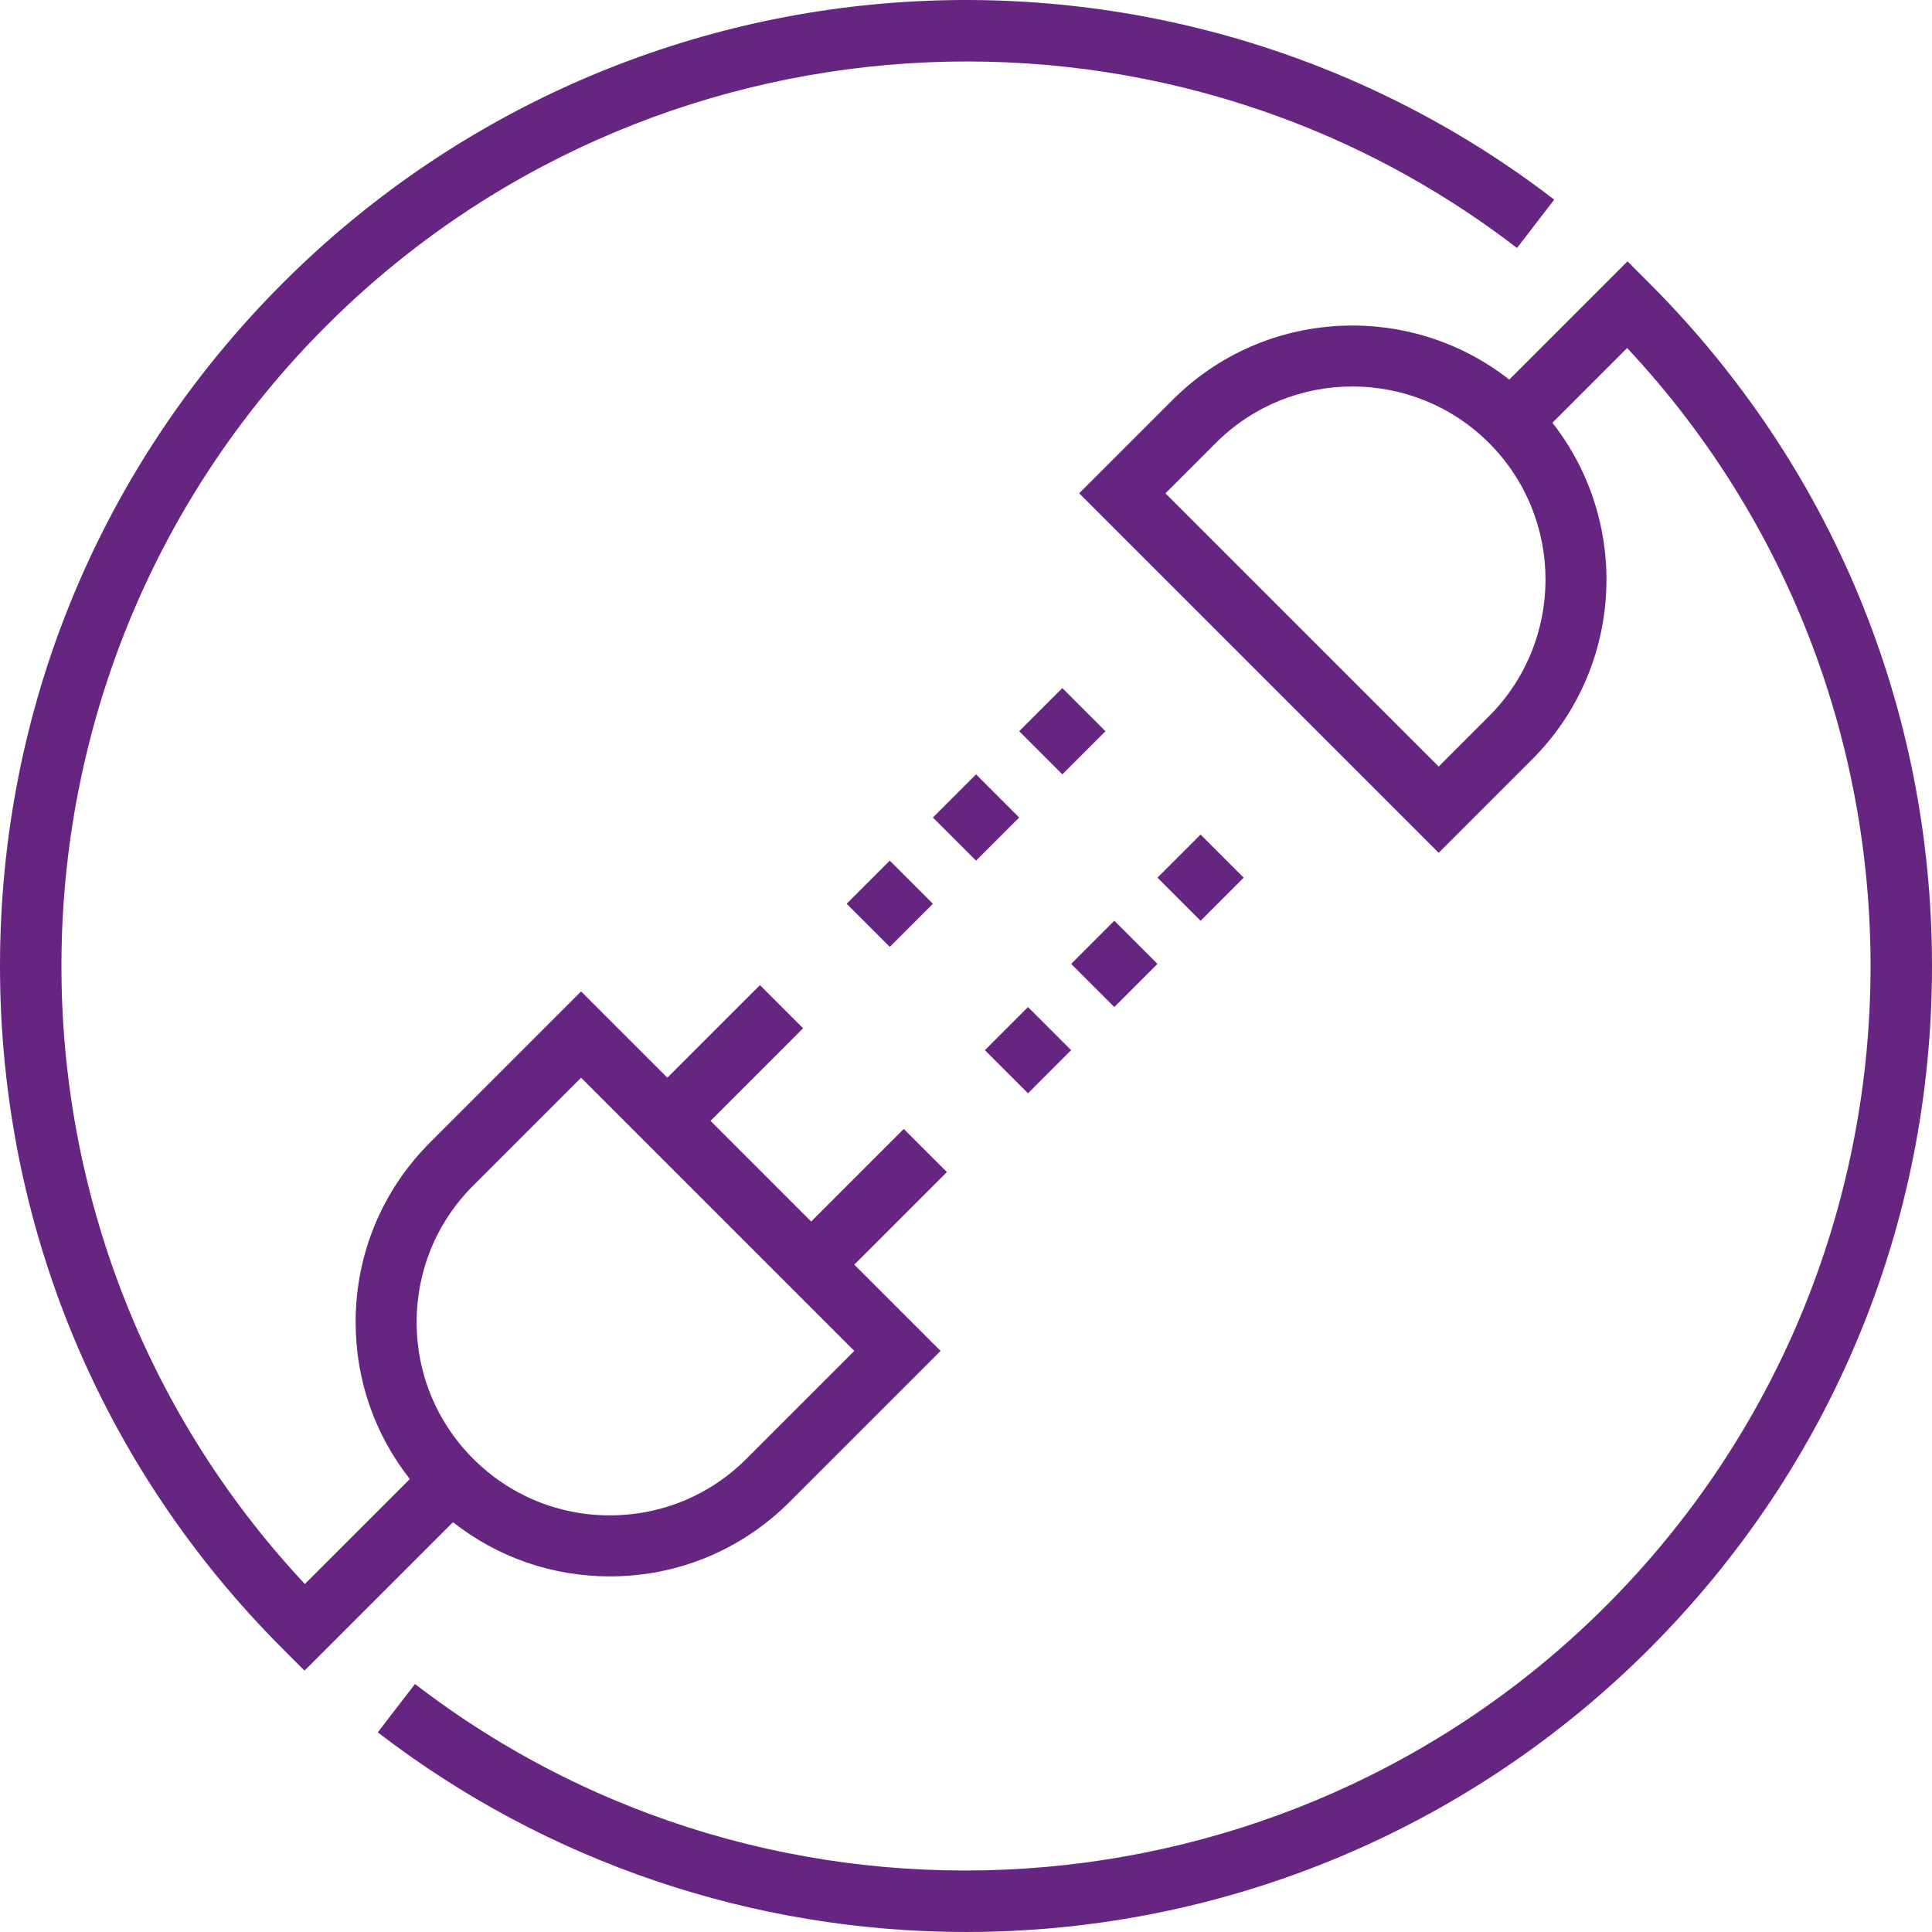 <svg xmlns="http://www.w3.org/2000/svg" xmlns:xlink="http://www.w3.org/1999/xlink" fill="#652580" version="1.1" id="Layer_1" viewBox="0 0 512 512" xml:space="preserve">
<g>
	<g>
		
			<rect x="250.627" y="208.56" transform="matrix(0.707 -0.707 0.707 0.707 -77.416 246.39)" width="16.168" height="16.168" fill="#652580"/>
	</g>
</g>
<g>
	<g>
		
			<rect x="273.494" y="185.687" transform="matrix(0.707 -0.707 0.707 0.707 -54.545 255.86)" width="16.168" height="16.168" fill="#652580"/>
	</g>
</g>
<g>
	<g>
		
			<rect x="227.769" y="231.419" transform="matrix(0.707 -0.707 0.707 0.707 -100.275 236.923)" width="16.168" height="16.168" fill="#652580"/>
	</g>
</g>
<g>
	<g>
		
			<rect x="287.282" y="247.353" transform="matrix(0.707 -0.707 0.707 0.707 -94.111 283.671)" width="16.168" height="16.168" fill="#652580"/>
	</g>
</g>
<g>
	<g>
		
			<rect x="264.409" y="270.226" transform="matrix(0.707 -0.707 0.707 0.707 -116.983 274.196)" width="16.168" height="16.168" fill="#652580"/>
	</g>
</g>
<g>
	<g>
		
			<rect x="310.141" y="224.497" transform="matrix(0.707 -0.707 0.707 0.707 -71.254 293.14)" width="16.168" height="16.168" fill="#652580"/>
	</g>
</g>
<g>
	<g>
		<path d="M240.276,0.484C177.911,4.297,119.208,30.753,74.981,74.98C26.628,123.332,0,187.62,0,256s26.628,132.667,74.981,181.019    l5.716,5.716l39.346-39.346c11.814,9.304,26.299,14.368,41.569,14.368c17.994,0,34.913-7.007,47.636-19.732l40.015-40.015    l-22.865-22.865l24.539-24.539l-11.432-11.432l-24.539,24.539l-26.677-26.677l24.539-24.539l-11.432-11.432l-24.539,24.539    l-22.865-22.865l-40.015,40.015c-12.725,12.725-19.732,29.642-19.732,47.636c0,15.271,5.063,29.754,14.367,41.569l-27.819,27.816    c-87.853-93.9-85.977-241.763,5.62-333.362c84.91-84.91,220.591-93.805,315.61-20.691l9.859-12.814    C363.038,15.323,302.093-3.299,240.276,0.484z M125.408,314.184l28.583-28.583l72.408,72.408l-28.583,28.583    c-9.671,9.671-22.528,14.997-36.204,14.997s-26.533-5.326-36.203-14.997s-14.997-22.528-14.997-36.203    C110.412,336.712,115.738,323.854,125.408,314.184z" fill="#652580"/>
	</g>
</g>
<g>
	<g>
		<path d="M437.019,74.98l-5.716-5.716l-3.167,3.167l-26.947,26.947l-1.223,1.223c-26.414-20.746-64.871-18.971-89.201,5.361    l-24.771,24.771l95.273,95.273l24.771-24.771c24.331-24.331,26.107-62.787,5.361-89.201l1.223-1.223l18.586-18.586    c87.853,93.9,85.977,241.763-5.621,333.362c-84.911,84.909-220.592,93.804-315.61,20.691l-9.859,12.814    c44.698,34.395,99.524,52.905,155.884,52.905c5.229,0,10.475-0.16,15.723-0.481c62.365-3.814,121.068-30.269,165.295-74.497    C485.372,388.667,512,324.38,512,256S485.372,123.332,437.019,74.98z M394.604,189.804l-13.339,13.339l-72.408-72.408    l13.339-13.339c19.964-19.963,52.444-19.963,72.408,0C414.567,137.359,414.567,169.841,394.604,189.804z" fill="#652580"/>
	</g>
</g>
</svg>